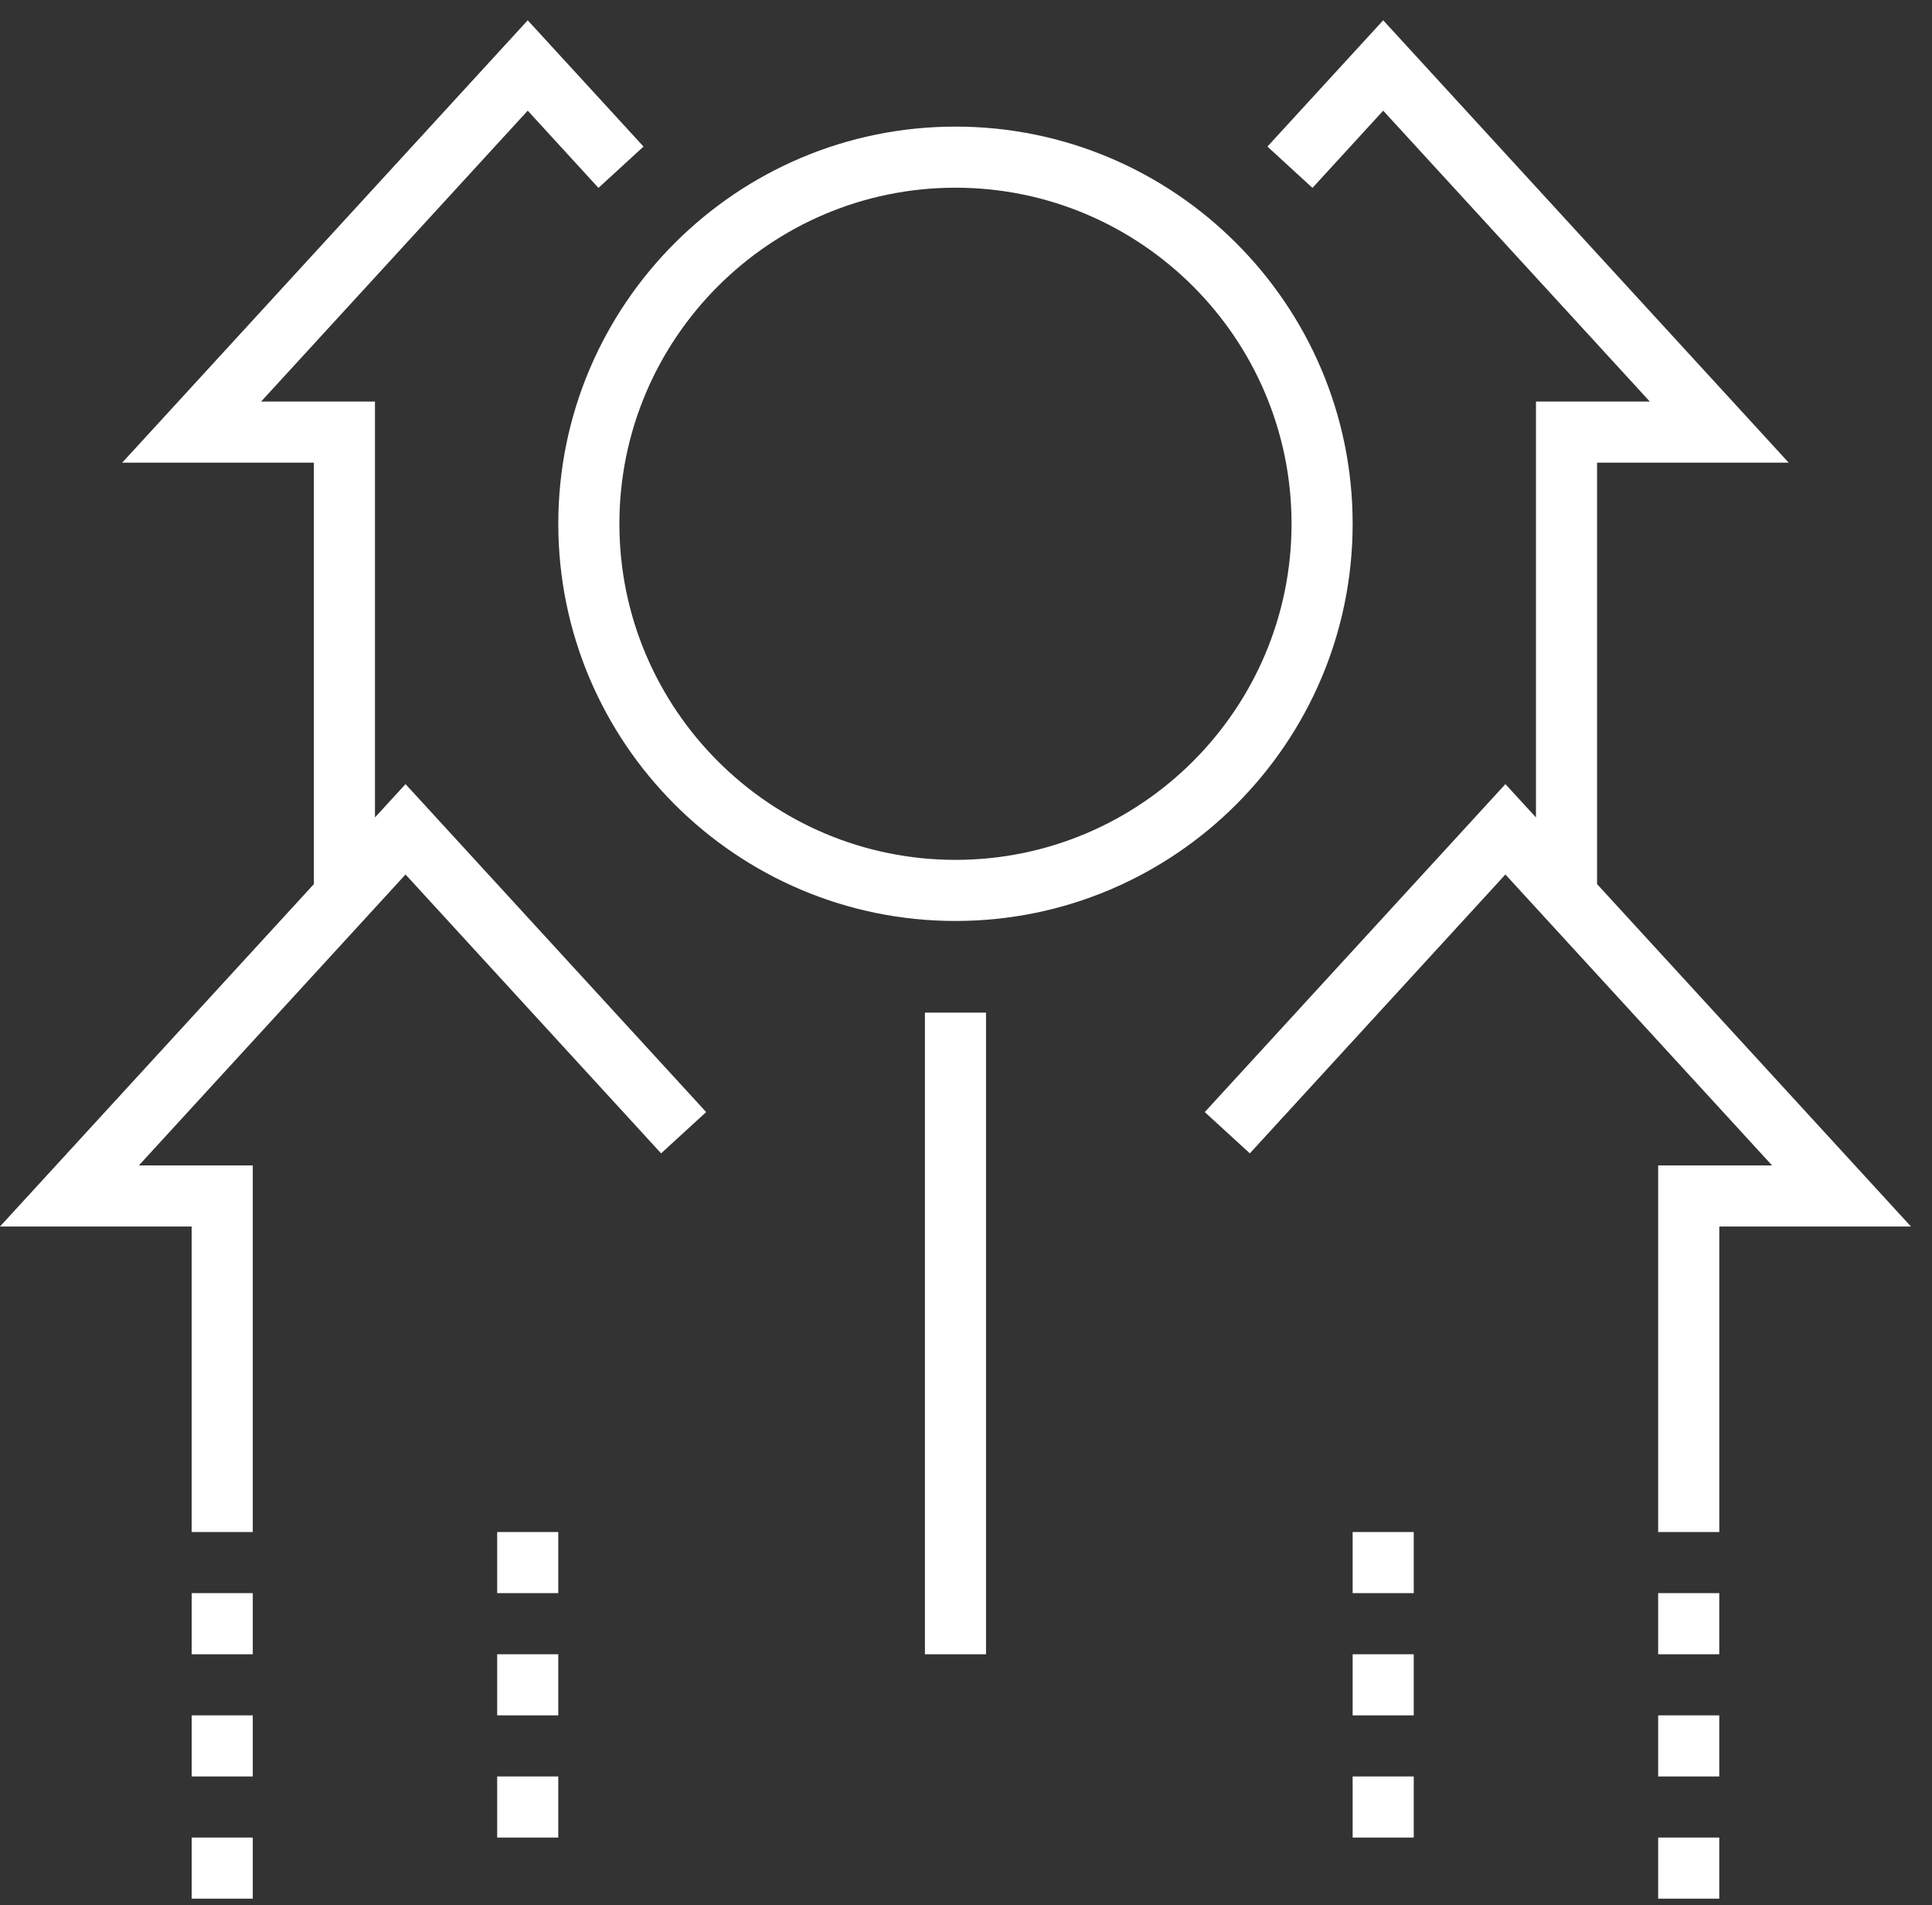 <svg width="72" height="71" viewBox="0 0 72 71" fill="none" xmlns="http://www.w3.org/2000/svg">
<rect x="0" y="0" width="72" height="71" fill="#333333" stroke="none"/>
<path d="M59.518 32.947V17.242H66.66L51.548 0.756L47.233 5.462L48.912 7.002L51.548 4.124L61.484 14.965H57.241V30.462L56.102 29.221L44.898 41.443L46.578 42.981L56.102 32.589L66.039 43.43H61.795V57.093H64.073V45.707H71.215L59.518 32.947Z" fill="white"/>
<path d="M15.113 29.221L13.974 30.462V14.965H9.73L19.667 4.124L22.303 7.002L23.982 5.462L19.667 0.756L4.554 17.242H11.697V32.947L0 45.707H7.142V57.093H9.42V43.43H5.176L15.113 32.589L24.637 42.981L26.317 41.443L15.113 29.221Z" fill="white"/>
<path d="M34.469 37.737H36.746V61.648H34.469V37.737Z" fill="white"/>
<path d="M35.608 34.321C27.446 34.321 20.806 27.681 20.806 19.519C20.806 11.358 27.446 4.718 35.608 4.718C43.769 4.718 50.409 11.358 50.409 19.519C50.409 27.681 43.769 34.321 35.608 34.321ZM35.608 6.995C28.702 6.995 23.083 12.614 23.083 19.519C23.083 26.425 28.702 32.044 35.608 32.044C42.513 32.044 48.132 26.425 48.132 19.519C48.132 12.614 42.513 6.995 35.608 6.995Z" fill="white"/>
<path d="M61.795 59.37H64.072V61.648H61.795V59.37Z" fill="white"/>
<path d="M61.795 63.925H64.072V66.202H61.795V63.925Z" fill="white"/>
<path d="M61.795 68.479H64.072V70.756H61.795V68.479Z" fill="white"/>
<path d="M50.409 57.093H52.686V59.37H50.409V57.093Z" fill="white"/>
<path d="M50.409 61.648H52.686V63.925H50.409V61.648Z" fill="white"/>
<path d="M50.409 66.202H52.686V68.479H50.409V66.202Z" fill="white"/>
<path d="M7.143 59.37H9.42V61.648H7.143V59.37Z" fill="white"/>
<path d="M7.143 63.925H9.42V66.202H7.143V63.925Z" fill="white"/>
<path d="M7.143 68.479H9.42V70.756H7.143V68.479Z" fill="white"/>
<path d="M18.528 57.093H20.805V59.37H18.528V57.093Z" fill="white"/>
<path d="M18.528 61.648H20.805V63.925H18.528V61.648Z" fill="white"/>
<path d="M18.528 66.202H20.805V68.479H18.528V66.202Z" fill="white"/>
</svg>
